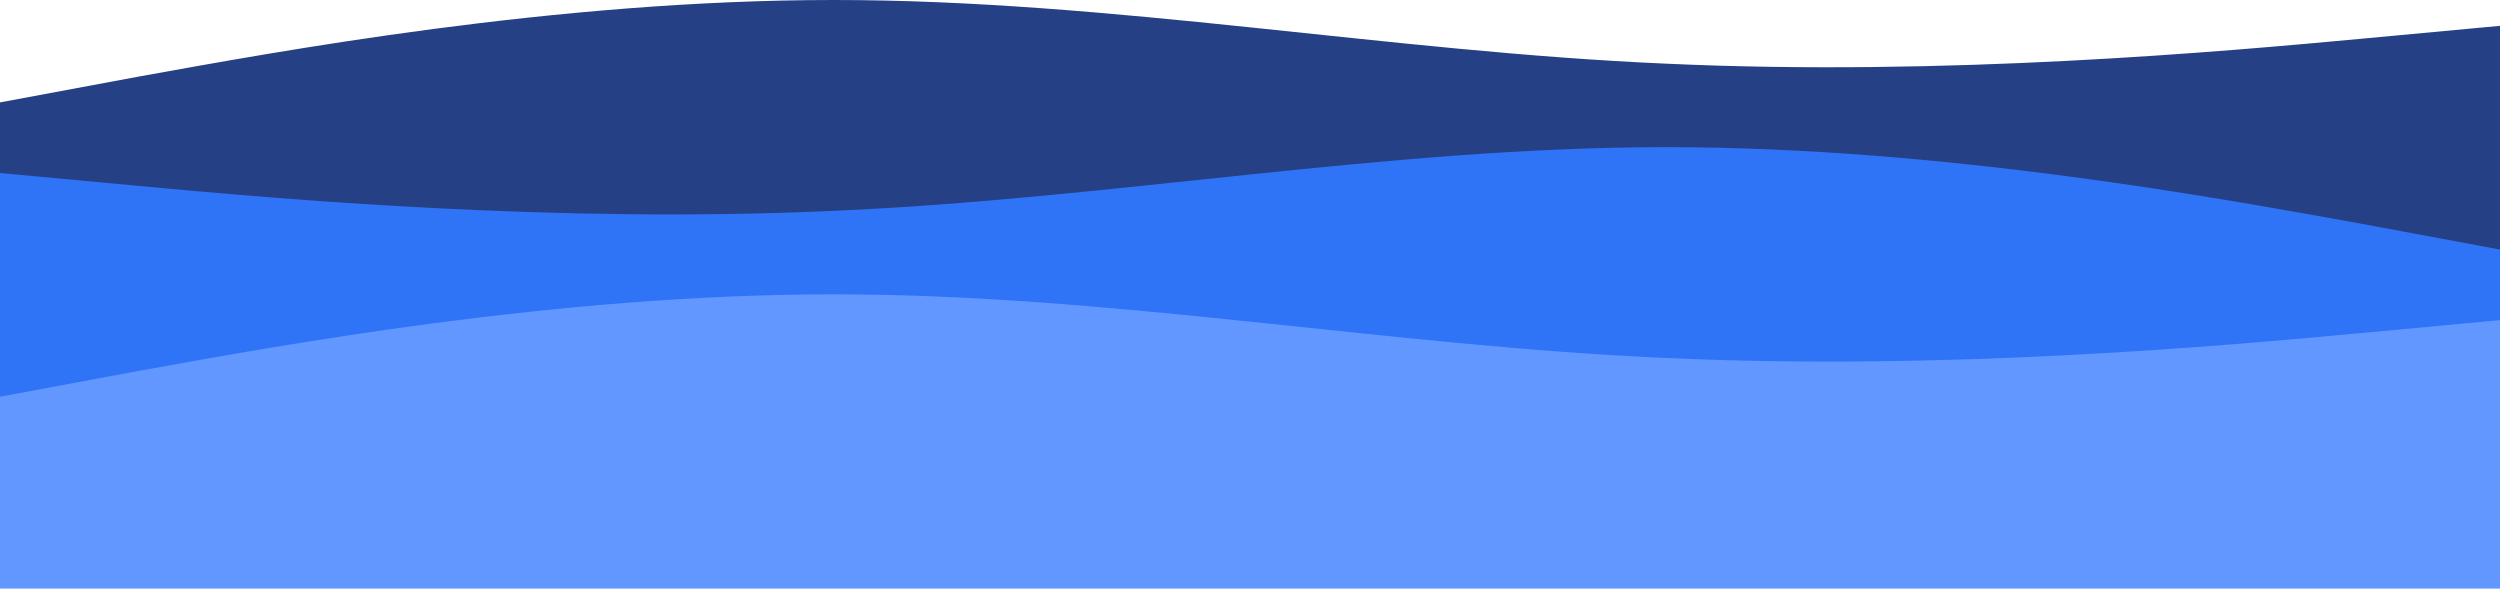 <svg width="1563" height="368" viewBox="0 0 1563 368" fill="none" xmlns="http://www.w3.org/2000/svg">
<path fill-rule="evenodd" clip-rule="evenodd" d="M1563 16.151L1476.29 24.226C1389.58 32.301 1216.17 47.875 1041.62 39.799C868.208 32.301 694.792 0 521.375 0C346.833 0 173.416 32.301 86.708 47.875L8.24928e-05 64.025V184H86.708C173.416 184 346.833 184 521.375 184C694.792 184 868.208 184 1041.62 184C1216.17 184 1389.58 184 1476.29 184H1563V16.151Z" fill="#254085"/>
<path fill-rule="evenodd" clip-rule="evenodd" d="M0 108.15L86.708 116.226C173.416 124.301 346.833 139.875 521.375 131.799C694.792 124.301 868.208 92 1041.62 92C1216.17 92 1389.58 124.301 1476.29 139.875L1563 156.025V276H1476.29C1389.58 276 1216.17 276 1041.62 276C868.208 276 694.792 276 521.375 276C346.833 276 173.416 276 86.708 276H0V108.15Z" fill="#2F73F7"/>
<path fill-rule="evenodd" clip-rule="evenodd" d="M1563 200.15L1476.29 208.226C1389.58 216.301 1216.17 231.875 1041.62 223.799C868.208 216.301 694.792 184 521.375 184C346.833 184 173.416 216.301 86.708 231.875L-3.05176e-05 248.025V368H86.708C173.416 368 346.833 368 521.375 368C694.792 368 868.208 368 1041.62 368C1216.17 368 1389.58 368 1476.29 368H1563V200.15Z" fill="#6197FF"/>
</svg>
